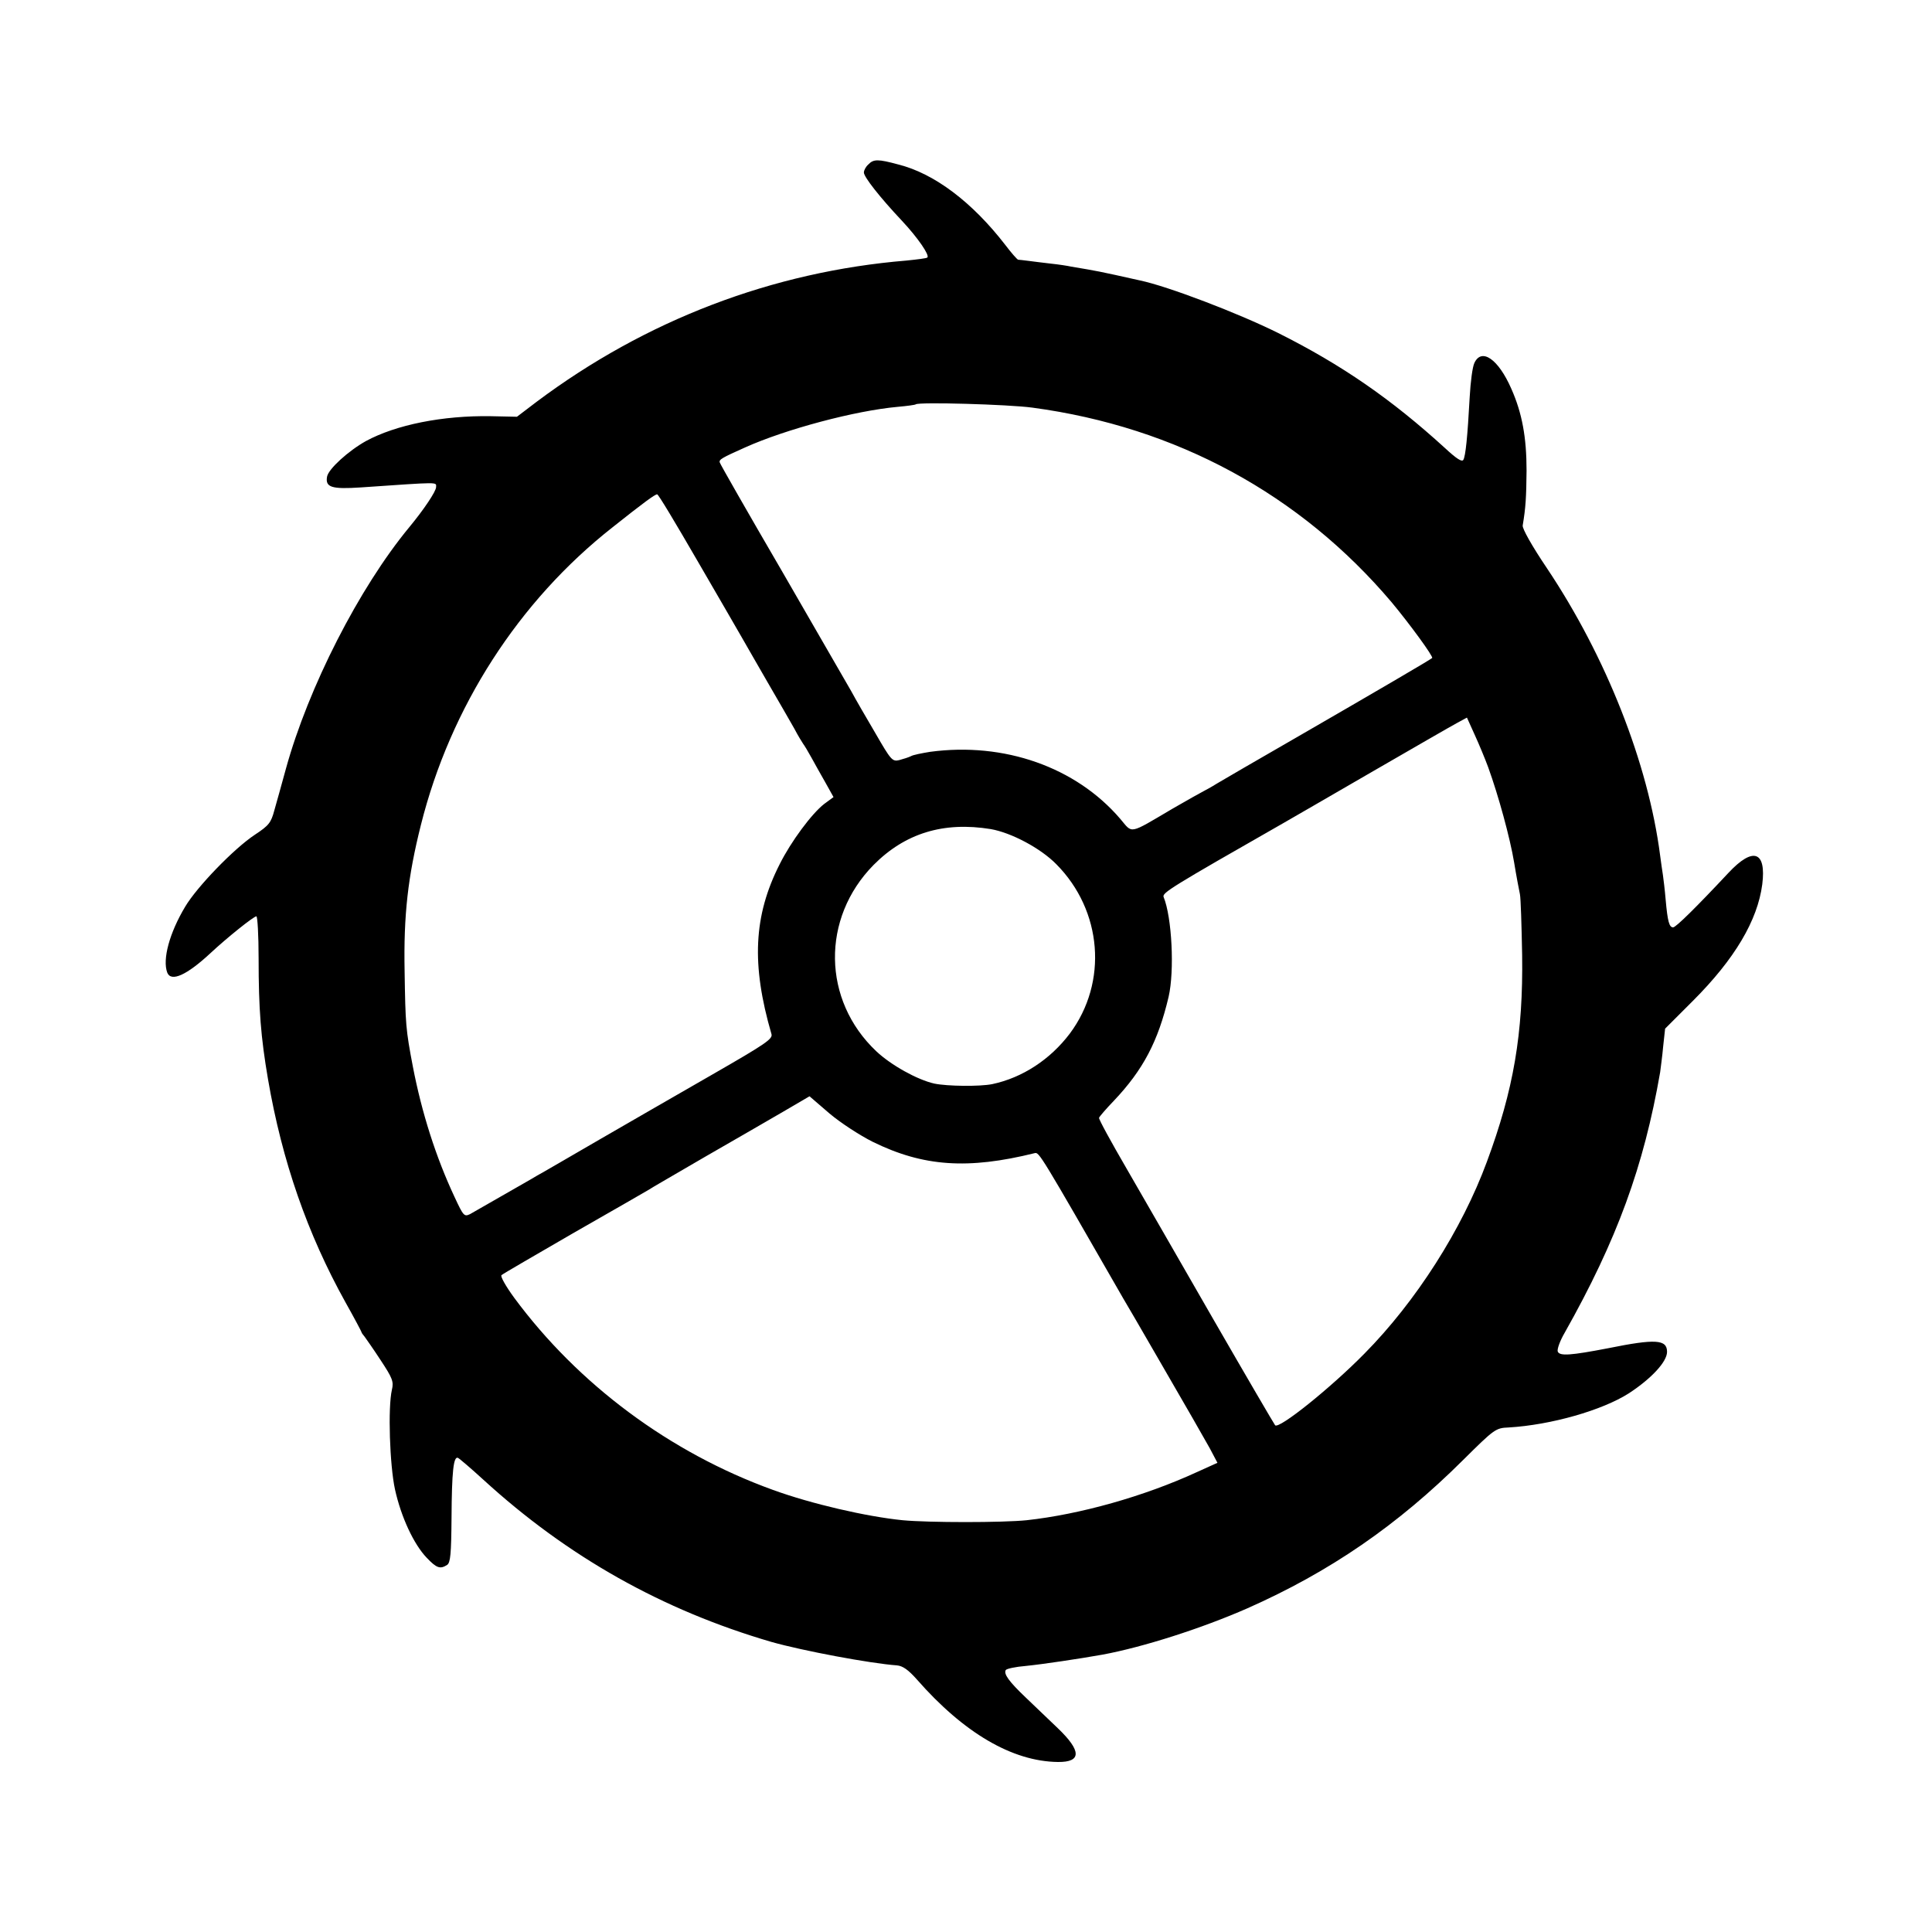 <?xml version="1.0" standalone="no"?>
<!DOCTYPE svg PUBLIC "-//W3C//DTD SVG 20010904//EN"
 "http://www.w3.org/TR/2001/REC-SVG-20010904/DTD/svg10.dtd">
<svg version="1.0" xmlns="http://www.w3.org/2000/svg"
 width="700pt" height="700pt" viewBox="0 0 700 700"
 preserveAspectRatio="xMidYMid meet">
<g transform="translate(0,700) scale(0.1,-0.1)"
fill="#000000" stroke="none">
<path d="M3146 6404 c-9 -8 -16 -21 -16 -29 0 -16 57 -89 138 -175 58 -62 101
-125 92 -133 -3 -3 -36 -7 -75 -11 -486 -40 -946 -216 -1341 -512 l-71 -54
-94 2 c-175 3 -344 -31 -453 -90 -63 -35 -136 -101 -141 -129 -7 -39 17 -46
123 -39 291 20 272 20 272 1 0 -15 -44 -81 -97 -145 -182 -220 -366 -581 -447
-875 -15 -55 -34 -123 -42 -151 -12 -45 -20 -55 -70 -88 -76 -50 -211 -190
-253 -261 -57 -95 -83 -191 -65 -239 14 -35 71 -9 157 71 59 55 156 133 166
133 4 0 8 -69 8 -152 0 -185 8 -286 34 -438 51 -297 143 -561 281 -809 32 -57
58 -106 58 -108 0 -2 5 -9 11 -16 5 -7 32 -45 58 -85 43 -65 48 -78 41 -107
-15 -65 -8 -273 11 -361 22 -100 68 -199 115 -248 36 -38 49 -42 74 -26 12 8
15 39 16 173 1 164 7 221 23 215 5 -2 46 -37 92 -79 306 -280 650 -473 1044
-588 113 -32 358 -78 455 -85 21 -2 41 -16 72 -51 170 -194 346 -297 511 -299
86 -1 86 40 -1 123 -31 30 -83 79 -115 110 -62 59 -81 86 -73 100 3 5 36 12
73 15 60 6 194 26 278 41 146 27 359 95 525 168 298 132 544 301 781 537 114
113 118 116 165 118 153 9 339 62 436 124 81 53 138 114 138 150 0 45 -41 48
-214 13 -135 -26 -175 -29 -182 -12 -3 8 8 39 25 68 190 337 287 604 346 944
2 17 8 59 11 94 l7 64 101 101 c151 151 234 291 251 422 15 120 -33 137 -122
42 -117 -125 -191 -198 -201 -198 -14 0 -20 21 -27 100 -3 36 -8 76 -10 90 -2
14 -7 45 -10 70 -43 334 -196 721 -410 1041 -54 80 -90 144 -88 155 11 66 13
101 14 199 0 120 -16 208 -55 296 -47 108 -108 150 -134 94 -7 -14 -14 -69
-17 -123 -8 -147 -15 -214 -23 -228 -5 -9 -25 4 -67 43 -193 176 -373 301
-605 417 -143 71 -399 169 -500 190 -14 3 -54 12 -90 20 -36 8 -81 17 -100 20
-19 3 -46 8 -59 10 -13 3 -46 8 -75 11 -28 3 -64 8 -81 10 -16 2 -33 4 -36 4
-4 1 -25 25 -47 54 -119 154 -256 258 -387 291 -74 20 -90 20 -109 0z m595
-881 c521 -70 970 -314 1301 -705 65 -78 152 -197 147 -202 -6 -6 -208 -124
-485 -284 -144 -83 -277 -160 -295 -171 -19 -12 -41 -24 -49 -28 -8 -4 -58
-32 -110 -62 -163 -96 -145 -92 -191 -38 -161 188 -421 279 -689 243 -30 -5
-62 -11 -70 -16 -8 -4 -27 -10 -42 -14 -25 -6 -30 0 -86 97 -33 56 -73 125
-88 153 -16 28 -129 223 -251 435 -123 211 -224 388 -225 393 -4 11 7 17 92
55 147 66 398 133 553 147 34 3 63 7 65 9 9 9 335 0 423 -12z m-1214 -555 c78
-134 150 -259 161 -278 11 -19 52 -91 92 -160 40 -69 84 -145 98 -170 13 -25
28 -49 32 -55 4 -5 18 -28 30 -50 12 -22 35 -63 51 -91 l29 -52 -34 -25 c-45
-35 -120 -136 -161 -218 -95 -187 -103 -364 -30 -615 6 -18 -19 -35 -212 -146
-120 -69 -306 -176 -413 -238 -107 -62 -208 -121 -225 -130 -16 -10 -73 -42
-125 -72 -52 -30 -105 -60 -117 -67 -21 -10 -24 -7 -56 62 -68 145 -119 306
-151 472 -26 136 -27 154 -30 345 -4 205 12 344 59 531 107 427 354 811 695
1079 112 89 153 119 161 119 4 1 69 -108 146 -241z m2865 -748 c37 -102 79
-255 94 -345 8 -49 18 -101 21 -115 3 -14 6 -113 8 -220 4 -285 -31 -489 -128
-750 -90 -244 -256 -505 -444 -695 -122 -124 -309 -274 -323 -259 -4 5 -104
176 -221 379 -117 204 -259 450 -316 549 -57 98 -103 182 -101 186 2 5 26 33
54 62 106 112 160 215 198 376 22 95 12 289 -18 362 -6 15 26 35 436 269 18
10 159 92 313 181 154 89 296 171 315 181 l35 19 28 -62 c16 -35 38 -88 49
-118z m-1802 -224 c74 -13 180 -69 237 -127 167 -168 188 -428 49 -614 -71
-94 -172 -160 -281 -183 -44 -9 -162 -8 -210 2 -62 14 -157 67 -210 117 -196
185 -200 482 -10 675 114 115 253 158 425 130z m-428 -1133 c183 -90 345 -101
587 -41 16 4 19 -1 321 -527 10 -16 66 -113 125 -215 125 -216 148 -256 188
-327 l28 -53 -73 -33 c-193 -89 -426 -154 -618 -175 -86 -9 -356 -9 -450 0
-130 13 -330 59 -470 110 -373 135 -705 382 -937 696 -30 41 -51 78 -46 82 4
4 123 73 263 154 140 80 262 150 270 155 8 6 101 59 205 120 105 60 232 134
284 164 l94 55 72 -62 c40 -34 111 -80 157 -103z"/>
</g>
</svg>
